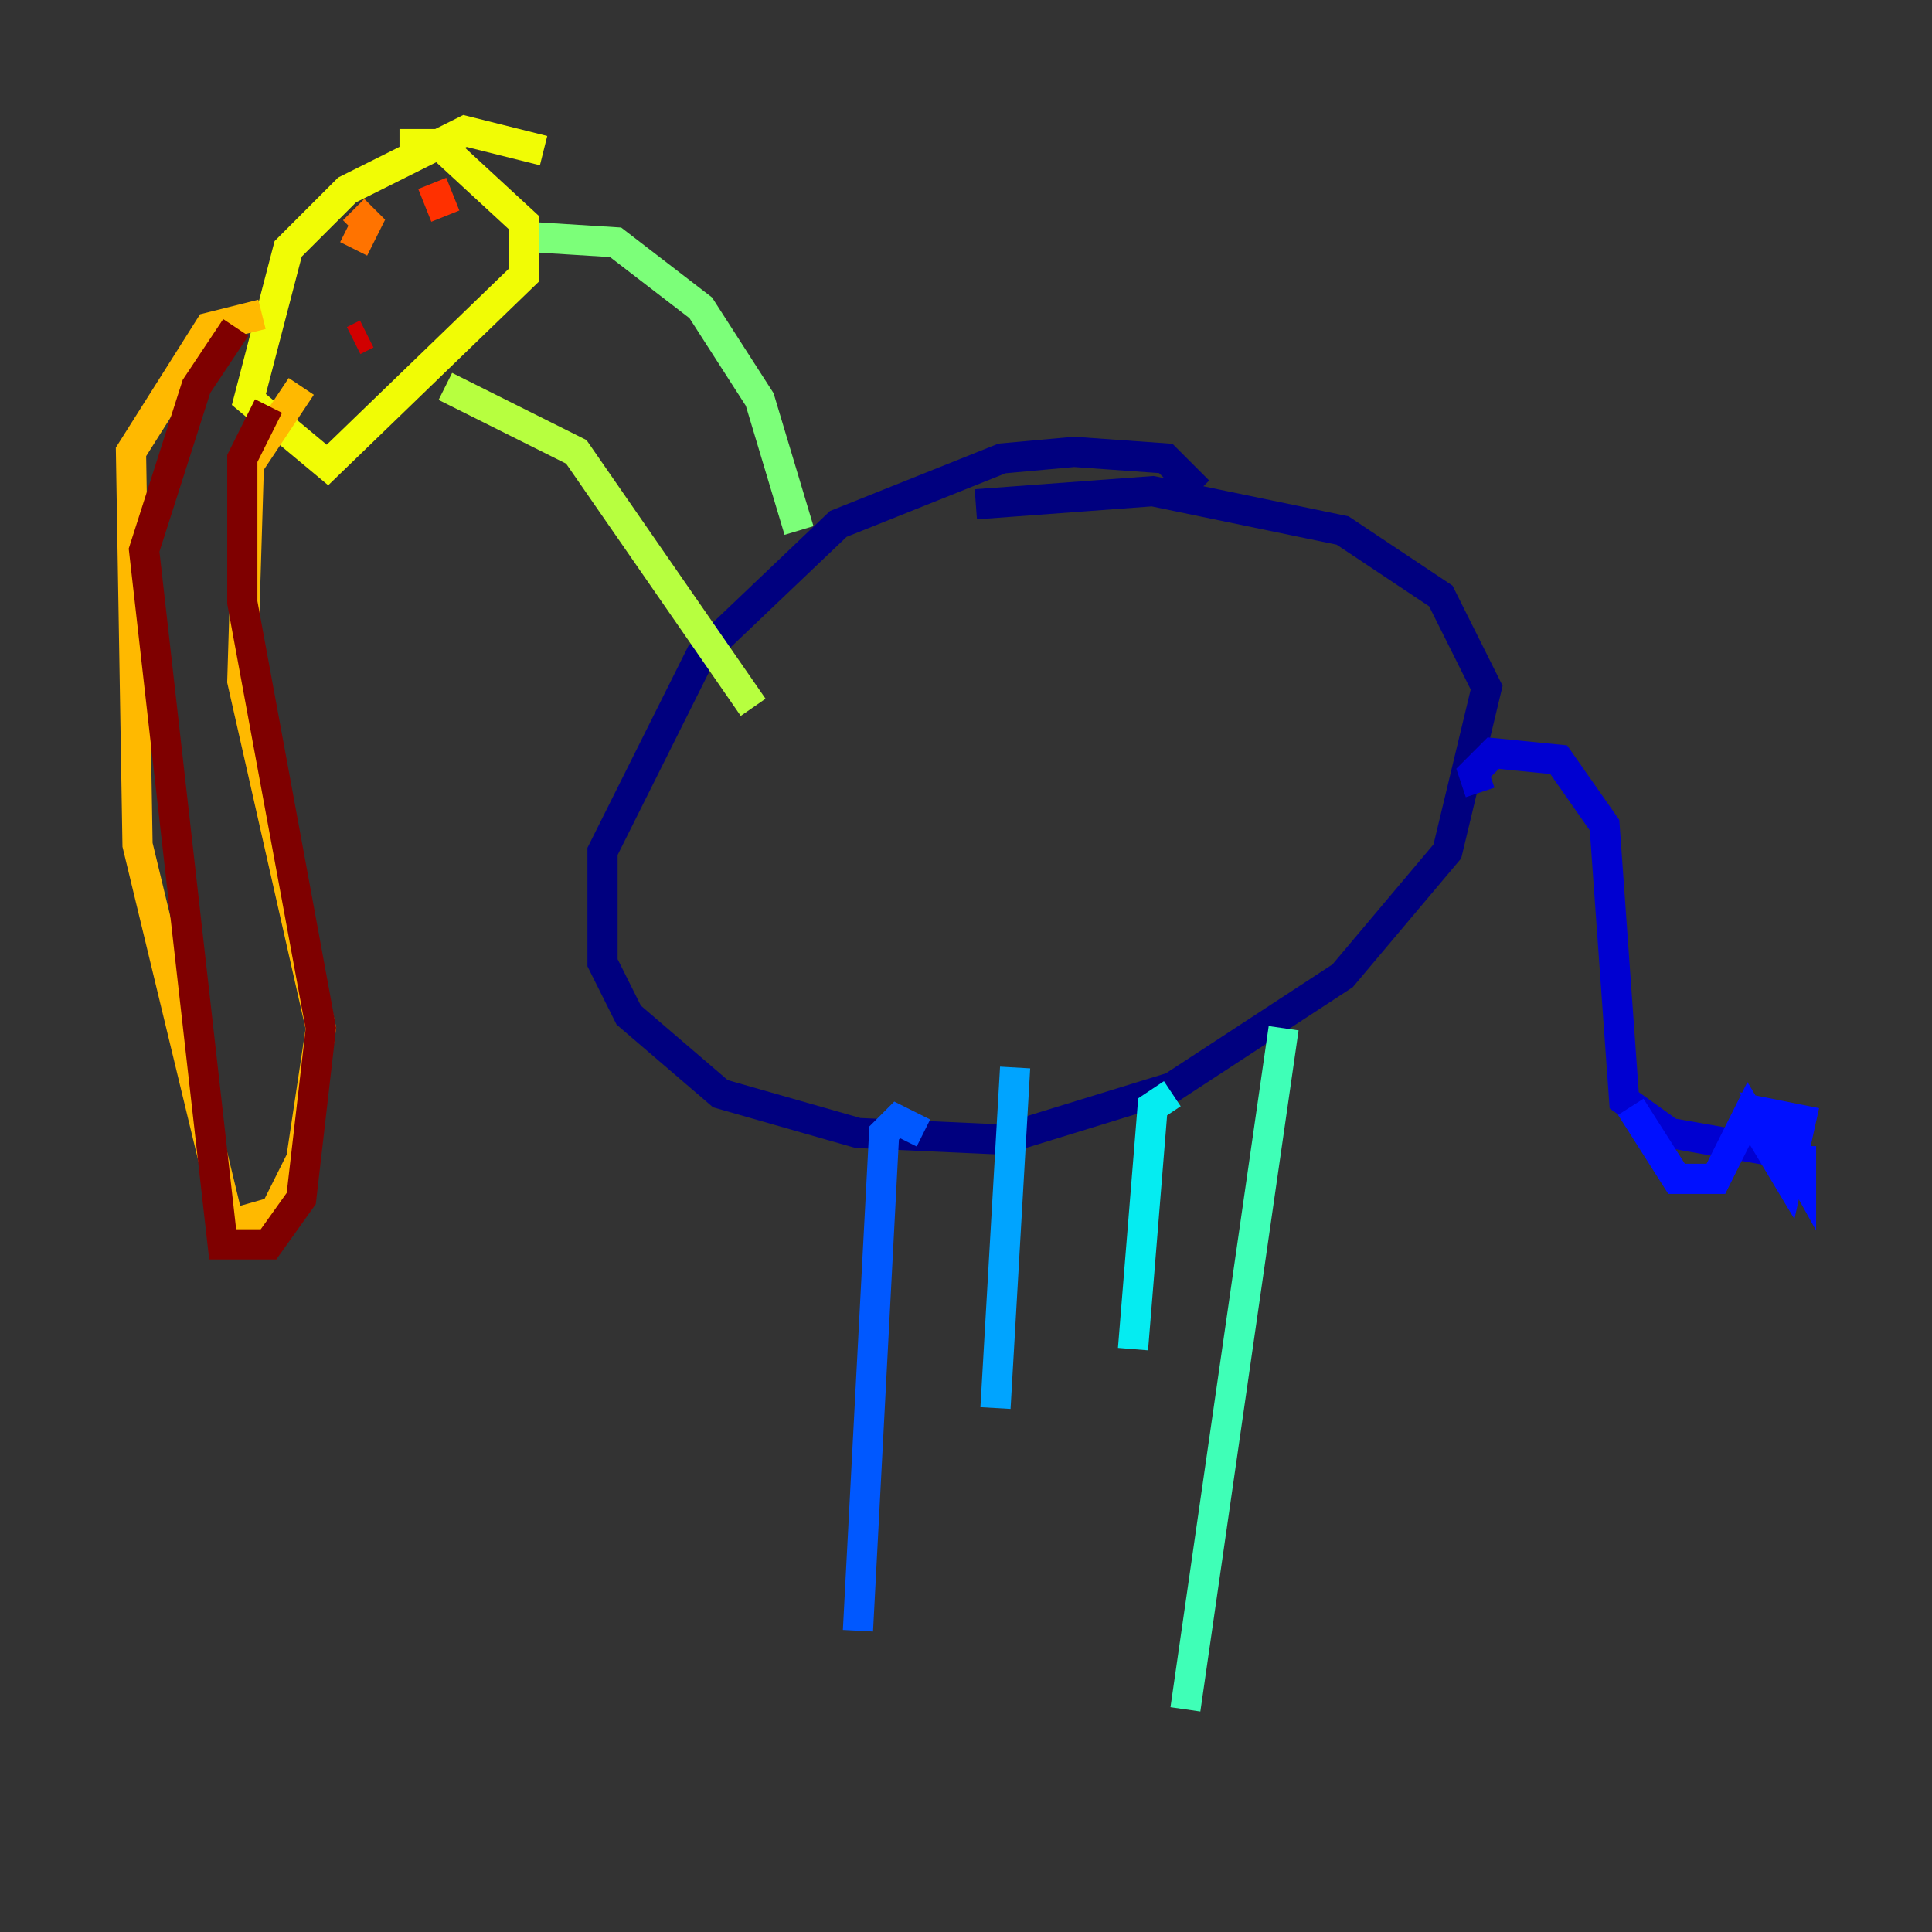 <?xml version="1.0" encoding="utf-8" ?>
<svg baseProfile="tiny" height="128" version="1.2" viewBox="0,0,128,128" width="128" xmlns="http://www.w3.org/2000/svg" xmlns:ev="http://www.w3.org/2001/xml-events" xmlns:xlink="http://www.w3.org/1999/xlink"><rect x="0" y="0" width="128" height="128" fill="#333333" stroke="none"/><defs /><polyline fill="none" points="79.403,32.542 77.234,30.373 71.159,29.939 66.386,30.373 55.539,34.712 46.427,43.39 39.919,56.407 39.919,63.783 41.654,67.254 47.729,72.461 56.841,75.064 66.386,75.498 77.668,72.027 88.949,64.651 95.891,56.407 98.495,45.559 95.458,39.485 88.949,35.146 76.366,32.542 64.651,33.41" stroke="#00007f" stroke-width="2" /><polyline fill="none" points="98.061,52.502 97.627,51.2 98.929,49.898 103.268,50.332 106.305,54.671 107.607,72.895 110.644,75.064 118.02,76.366" stroke="#0000d1" stroke-width="2" /><polyline fill="none" points="108.041,73.329 111.078,78.102 113.681,78.102 115.851,73.763 118.454,78.102 119.322,74.197 117.153,73.763 119.322,77.668 119.322,75.932" stroke="#0010ff" stroke-width="2" /><polyline fill="none" points="61.18,75.064 59.444,74.197 58.576,75.064 56.841,108.041" stroke="#0058ff" stroke-width="2" /><polyline fill="none" points="67.254,70.725 65.953,93.288" stroke="#00a4ff" stroke-width="2" /><polyline fill="none" points="77.668,72.461 76.366,73.329 75.064,89.383" stroke="#05ecf1" stroke-width="2" /><polyline fill="none" points="85.044,68.122 78.536,113.248" stroke="#3fffb7" stroke-width="2" /><polyline fill="none" points="52.936,35.146 50.332,26.468 46.427,20.393 40.786,16.054 33.844,15.62" stroke="#7cff79" stroke-width="2" /><polyline fill="none" points="49.898,46.861 38.183,29.939 29.505,25.6" stroke="#b7ff3f" stroke-width="2" /><polyline fill="none" points="36.014,9.98 30.807,8.678 22.997,12.583 19.091,16.488 16.488,26.468 21.695,30.807 34.712,18.224 34.712,14.752 29.071,9.546 26.468,9.546" stroke="#f1fc05" stroke-width="2" /><polyline fill="none" points="17.356,20.827 13.885,21.695 8.678,29.939 9.112,55.973 15.186,81.139 18.224,80.271 19.959,76.8 21.261,68.122 16.054,45.125 16.488,30.807 19.959,25.6" stroke="#ffb900" stroke-width="2" /><polyline fill="none" points="23.43,13.885 24.298,14.752 23.43,16.488" stroke="#ff7300" stroke-width="2" /><polyline fill="none" points="28.637,12.149 29.505,14.319" stroke="#ff3000" stroke-width="2" /><polyline fill="none" points="23.43,22.563 24.298,22.129" stroke="#d10000" stroke-width="2" /><polyline fill="none" points="15.62,21.695 13.017,25.6 9.546,36.447 14.752,82.441 17.79,82.441 19.959,79.403 21.261,68.122 16.054,39.919 16.054,30.373 17.79,26.902" stroke="#7f0000" stroke-width="2" /></svg>